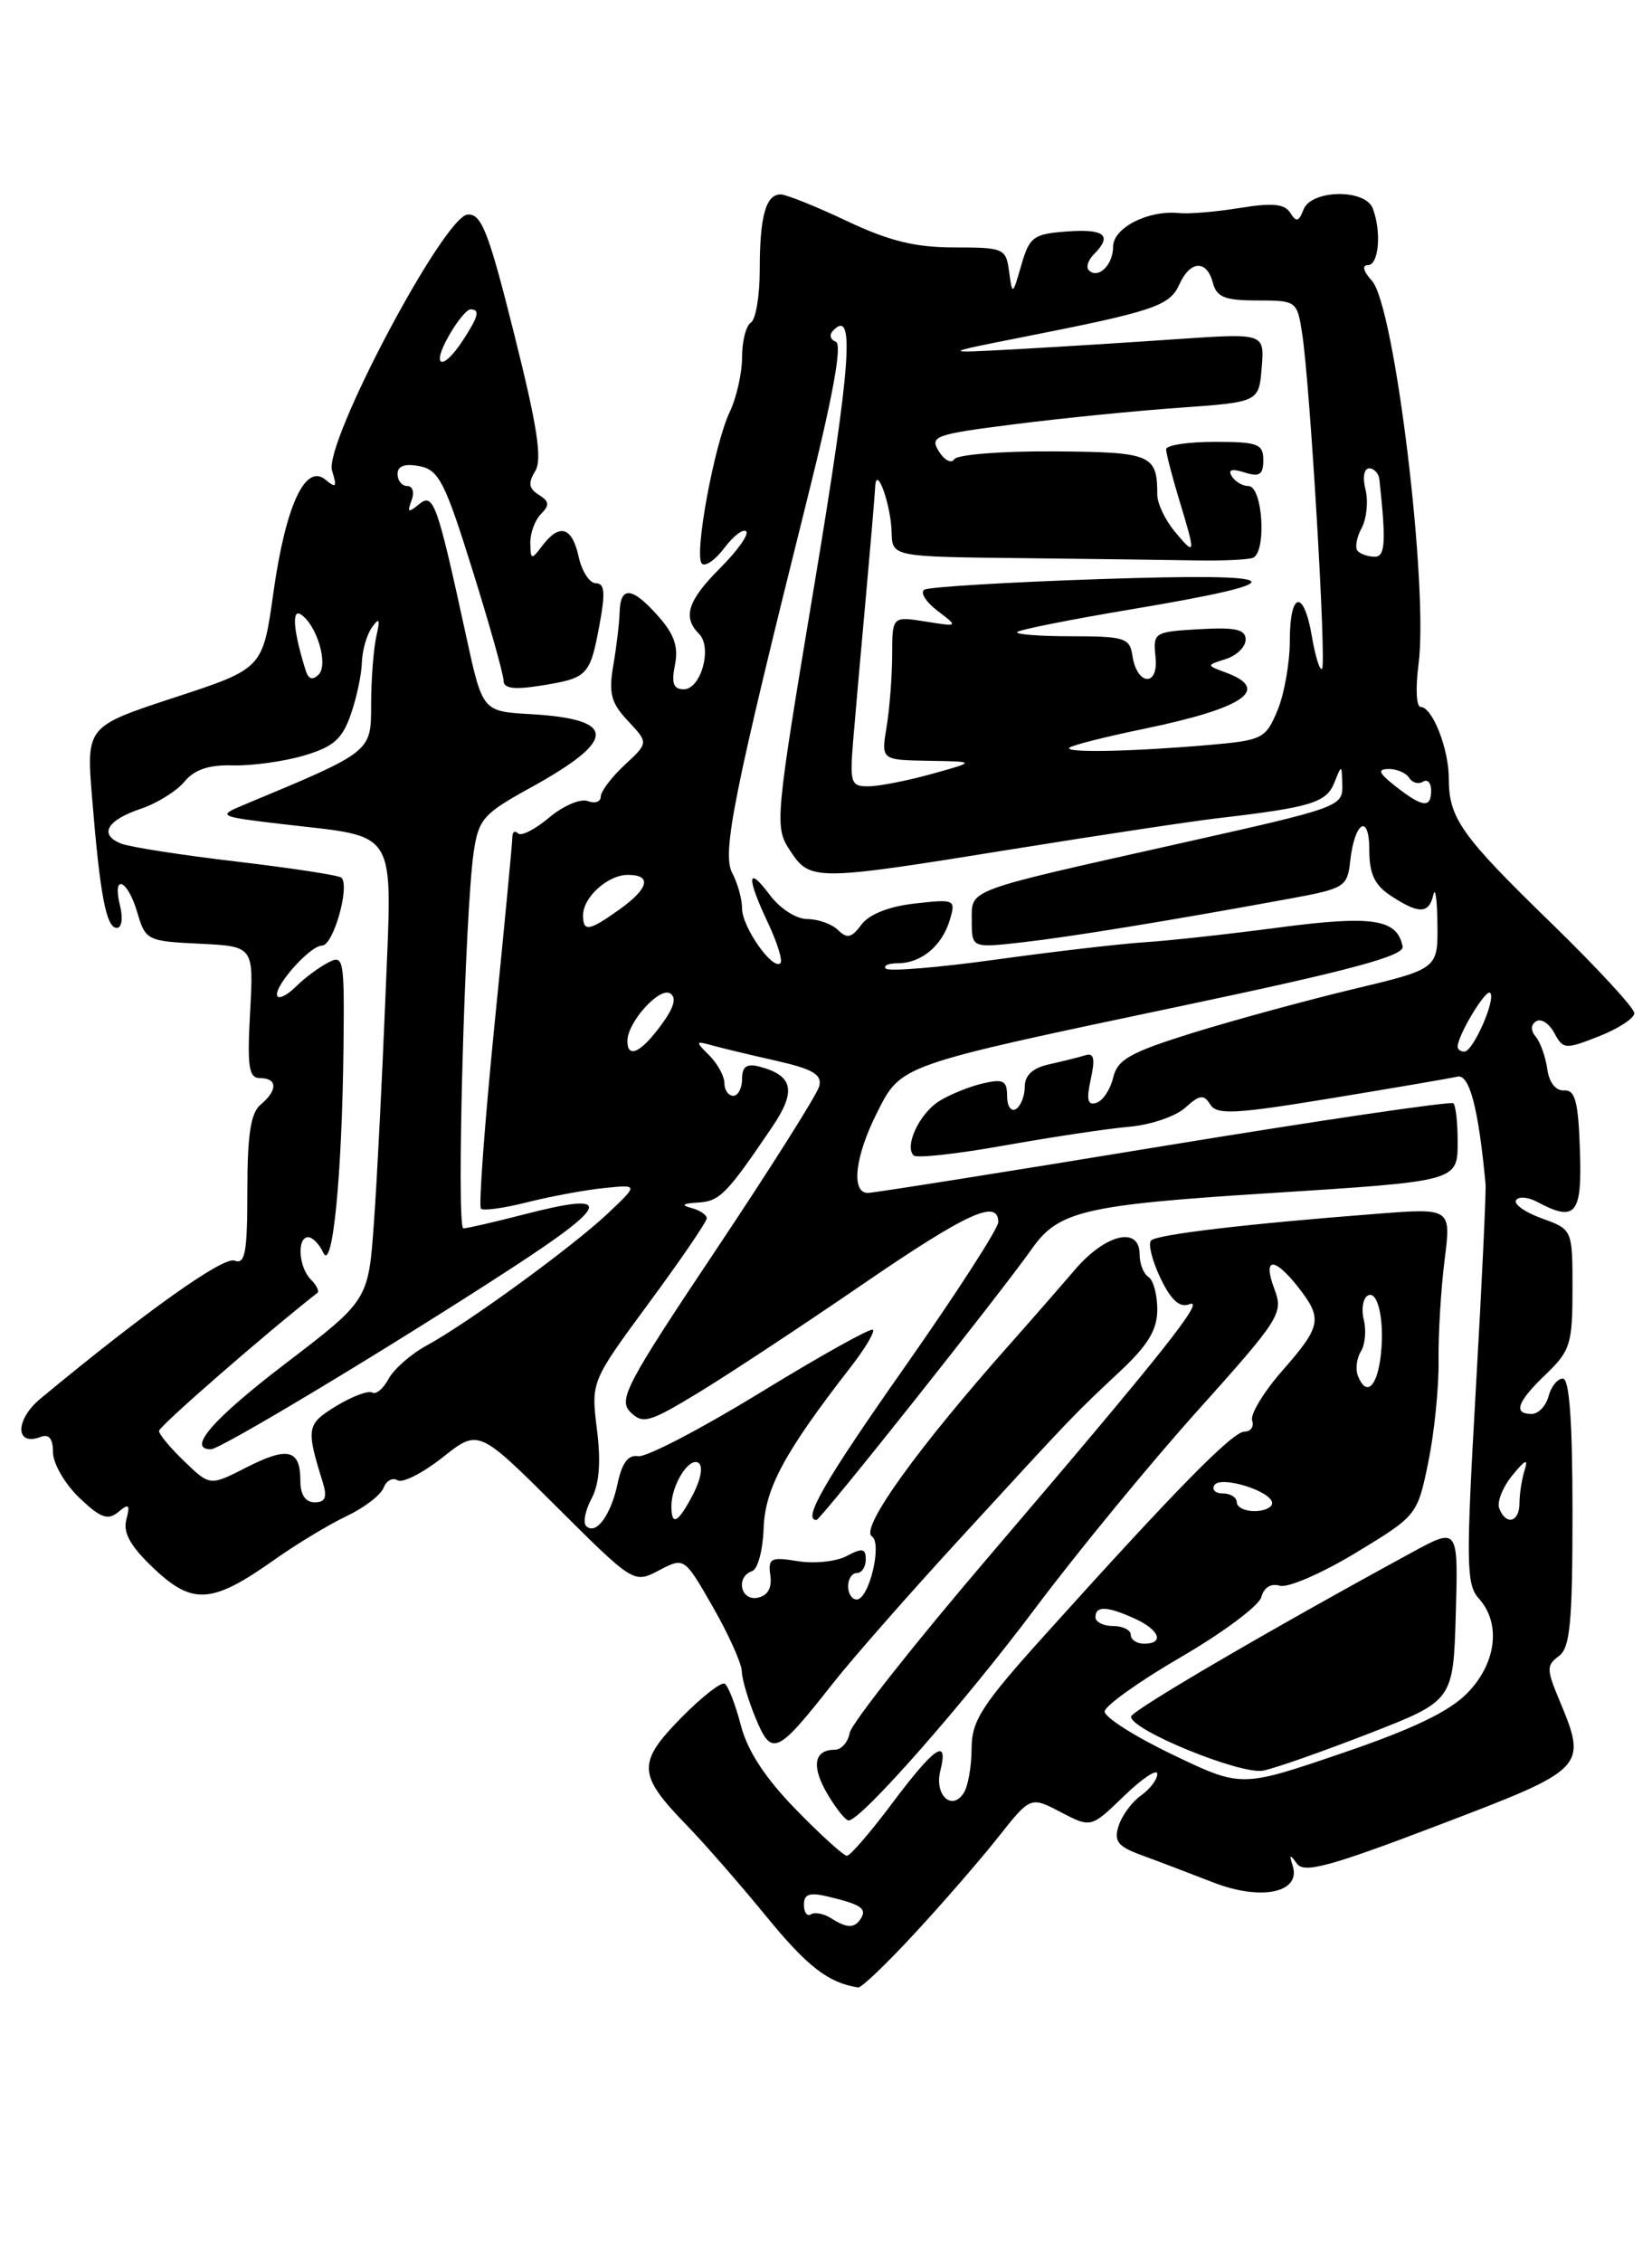 <?xml version="1.0" encoding="UTF-8" standalone="no"?>
<!DOCTYPE svg PUBLIC "-//W3C//DTD SVG 1.1//EN" "http://www.w3.org/Graphics/SVG/1.1/DTD/svg11.dtd" >
<svg xmlns="http://www.w3.org/2000/svg" xmlns:xlink="http://www.w3.org/1999/xlink" version="1.1" viewBox="0 0 187 256">
 <g >
 <path fill="currentColor"
d=" M 103.54 218.78 C 106.71 215.36 110.95 210.47 112.97 207.92 C 116.65 203.27 116.65 203.27 120.07 205.06 C 123.50 206.85 123.50 206.85 127.25 203.22 C 129.31 201.23 131.00 200.11 131.00 200.74 C 131.00 201.37 130.16 202.47 129.14 203.19 C 128.12 203.91 126.99 205.45 126.62 206.62 C 126.07 208.36 126.53 208.95 129.22 209.93 C 131.03 210.59 134.67 211.98 137.32 213.01 C 142.76 215.13 147.29 214.18 146.33 211.13 C 145.91 209.83 146.01 209.78 146.80 210.88 C 147.60 212.02 150.51 211.23 162.89 206.51 C 179.66 200.12 179.72 200.06 176.45 192.24 C 175.06 188.90 175.06 188.43 176.45 187.41 C 177.73 186.48 178.00 183.64 178.00 171.14 C 178.00 160.85 177.65 156.00 176.91 156.00 C 176.30 156.00 175.58 156.90 175.29 158.00 C 175.00 159.10 174.14 160.00 173.38 160.00 C 171.24 160.00 171.73 158.63 175.00 155.50 C 177.75 152.86 178.00 152.07 178.00 145.88 C 178.00 139.13 178.00 139.13 174.55 137.88 C 172.66 137.20 171.33 136.27 171.61 135.82 C 171.89 135.36 172.96 135.45 173.99 136.00 C 178.36 138.33 179.10 137.45 178.84 130.14 C 178.66 124.66 178.30 123.31 177.06 123.39 C 176.12 123.46 175.36 122.51 175.15 121.00 C 174.96 119.62 174.38 117.98 173.86 117.34 C 173.25 116.60 173.26 115.95 173.90 115.56 C 174.45 115.22 175.37 115.82 175.94 116.89 C 176.94 118.75 177.18 118.77 180.99 117.27 C 183.20 116.40 185.00 115.22 185.00 114.65 C 185.00 114.07 180.79 109.52 175.66 104.52 C 165.40 94.56 164.00 92.59 164.00 88.11 C 164.00 84.73 162.14 80.00 160.81 80.00 C 160.32 80.00 160.22 77.84 160.57 75.20 C 161.73 66.45 157.87 34.62 155.30 31.78 C 154.32 30.70 154.14 30.00 154.85 30.00 C 156.08 30.00 156.40 26.21 155.39 23.58 C 154.53 21.34 148.42 21.45 147.55 23.72 C 147.02 25.10 146.73 25.17 146.06 24.09 C 145.42 23.07 144.04 22.93 140.36 23.53 C 137.69 23.97 134.57 24.23 133.44 24.11 C 129.95 23.76 126.00 25.78 126.00 27.92 C 126.00 29.98 124.30 31.63 123.25 30.58 C 122.91 30.24 123.17 29.43 123.82 28.78 C 125.95 26.65 125.06 25.88 120.81 26.19 C 116.97 26.47 116.53 26.80 115.61 30.00 C 114.62 33.44 114.59 33.46 114.23 30.75 C 113.88 28.11 113.64 28.00 108.02 28.00 C 103.61 28.00 100.63 27.27 95.84 25.00 C 92.35 23.35 88.99 22.00 88.36 22.00 C 86.69 22.00 86.00 24.48 86.00 30.52 C 86.00 33.47 85.55 36.16 85.00 36.50 C 84.45 36.84 84.00 38.60 84.00 40.41 C 84.00 42.21 83.37 45.00 82.61 46.60 C 80.85 50.28 78.53 62.86 79.45 63.78 C 79.83 64.16 80.98 63.36 82.00 62.00 C 83.02 60.64 84.13 59.80 84.46 60.13 C 84.80 60.46 83.48 62.32 81.53 64.27 C 77.84 67.96 77.24 69.84 79.13 71.73 C 80.66 73.26 79.35 78.00 77.40 78.00 C 76.23 78.00 75.98 77.32 76.40 75.25 C 76.82 73.22 76.33 71.78 74.53 69.75 C 71.58 66.41 70.23 66.26 70.14 69.25 C 70.11 70.49 69.78 73.22 69.42 75.31 C 68.88 78.46 69.17 79.55 71.09 81.59 C 73.41 84.06 73.41 84.06 70.70 86.57 C 69.22 87.95 68.00 89.56 68.00 90.15 C 68.00 90.73 67.34 90.96 66.53 90.65 C 65.72 90.34 63.75 91.18 62.17 92.51 C 60.58 93.85 58.99 94.66 58.64 94.31 C 58.29 93.95 58.00 94.13 58.00 94.70 C 58.00 95.27 57.09 104.86 55.97 116.01 C 54.86 127.16 54.17 136.50 54.44 136.77 C 54.70 137.04 57.08 136.71 59.71 136.04 C 62.35 135.38 66.25 134.65 68.38 134.44 C 72.26 134.04 72.26 134.04 68.85 137.27 C 64.87 141.04 52.96 149.72 48.29 152.26 C 46.52 153.22 44.58 154.93 43.98 156.04 C 43.39 157.15 42.55 157.84 42.13 157.58 C 41.71 157.32 39.88 158.00 38.07 159.10 C 34.70 161.16 34.62 161.57 36.54 167.75 C 37.06 169.44 36.83 170.00 35.62 170.00 C 34.57 170.00 34.00 169.14 34.00 167.56 C 34.00 164.01 32.59 163.66 27.92 166.04 C 23.77 168.16 23.77 168.16 20.89 165.39 C 19.30 163.87 18.00 162.31 18.00 161.92 C 18.00 161.40 30.24 150.74 35.93 146.30 C 36.17 146.12 35.83 145.43 35.18 144.78 C 33.80 143.40 33.59 140.00 34.89 140.00 C 35.38 140.00 36.15 140.79 36.59 141.75 C 37.63 144.02 38.71 133.19 38.88 118.71 C 38.99 108.37 38.92 107.97 37.08 108.96 C 36.02 109.52 34.42 110.72 33.53 111.61 C 32.64 112.51 31.69 113.03 31.44 112.77 C 30.68 112.01 35.03 107.00 36.46 107.00 C 37.73 107.00 39.63 100.30 38.65 99.32 C 38.39 99.05 33.07 98.24 26.83 97.50 C 20.60 96.77 14.69 95.85 13.71 95.46 C 11.16 94.45 12.08 92.82 15.94 91.52 C 17.76 90.91 19.98 89.53 20.88 88.45 C 22.01 87.08 23.66 86.53 26.37 86.61 C 28.50 86.67 32.10 86.17 34.37 85.51 C 37.71 84.53 38.73 83.65 39.69 80.90 C 40.35 79.03 40.92 76.38 40.96 75.00 C 41.00 73.62 41.51 71.83 42.10 71.00 C 42.94 69.82 43.05 70.04 42.60 72.00 C 42.29 73.38 42.02 76.80 42.01 79.61 C 42.00 85.16 42.22 84.98 27.50 91.12 C 24.60 92.33 24.76 92.41 32.00 93.26 C 45.25 94.82 44.40 93.40 43.63 112.80 C 43.26 121.98 42.68 133.47 42.33 138.31 C 41.70 147.13 41.70 147.13 32.35 154.27 C 24.11 160.56 21.11 164.00 23.87 164.00 C 24.98 164.00 44.47 152.26 58.01 143.44 C 69.20 136.15 69.48 134.79 59.21 137.45 C 55.91 138.30 52.87 139.00 52.45 139.00 C 51.63 139.00 52.62 103.27 53.62 96.42 C 54.17 92.69 54.72 92.07 59.99 89.17 C 69.90 83.72 69.92 81.38 60.03 80.81 C 54.62 80.50 54.62 80.50 52.77 72.00 C 49.47 56.83 49.07 55.70 47.42 57.07 C 46.22 58.06 46.07 57.99 46.58 56.64 C 46.93 55.73 46.72 55.00 46.11 55.00 C 45.50 55.00 45.00 54.39 45.00 53.64 C 45.00 52.73 45.82 52.43 47.48 52.75 C 49.67 53.17 50.37 54.54 53.48 64.50 C 55.42 70.70 57.00 76.34 57.00 77.02 C 57.00 77.91 58.17 78.07 61.25 77.58 C 66.54 76.73 66.78 76.48 67.86 70.71 C 68.54 67.07 68.45 66.00 67.45 66.00 C 66.74 66.00 65.86 64.65 65.50 63.00 C 64.76 59.61 63.34 59.18 61.39 61.75 C 60.15 63.39 60.06 63.37 60.03 61.45 C 60.01 60.32 60.56 58.84 61.24 58.16 C 62.23 57.17 62.18 56.73 60.99 55.99 C 59.85 55.28 59.76 54.65 60.58 53.32 C 61.40 52.00 60.84 48.32 58.22 37.87 C 55.31 26.23 54.50 24.16 52.93 24.28 C 50.23 24.48 36.61 50.21 37.59 53.27 C 38.17 55.13 38.05 55.29 36.84 54.28 C 34.55 52.38 32.32 57.25 30.94 67.12 C 29.74 75.66 29.74 75.66 19.75 78.93 C 9.76 82.21 9.76 82.21 10.43 90.35 C 11.32 101.30 12.03 105.00 13.22 105.00 C 13.78 105.00 13.94 103.91 13.59 102.50 C 12.66 98.79 14.43 99.47 15.54 103.25 C 16.47 106.41 16.67 106.51 22.61 106.79 C 28.72 107.09 28.72 107.09 28.31 114.54 C 27.97 120.78 28.16 122.00 29.45 122.00 C 31.42 122.00 31.44 123.39 29.50 125.00 C 28.38 125.93 28.00 128.41 28.00 134.73 C 28.00 141.76 27.75 143.12 26.54 142.65 C 25.27 142.17 16.47 148.42 4.59 158.26 C 1.69 160.66 1.70 163.71 4.60 162.60 C 5.55 162.24 6.00 162.80 6.00 164.34 C 6.00 165.60 7.33 167.90 8.96 169.47 C 11.37 171.77 12.20 172.08 13.39 171.10 C 14.60 170.09 14.75 170.23 14.30 171.96 C 13.91 173.47 14.77 174.99 17.45 177.52 C 21.83 181.65 24.02 181.48 31.06 176.50 C 33.57 174.72 37.25 172.50 39.24 171.56 C 41.22 170.62 43.10 169.18 43.42 168.36 C 43.73 167.54 44.45 167.16 45.01 167.51 C 45.57 167.85 47.86 166.69 50.10 164.92 C 54.16 161.70 54.16 161.70 62.95 170.45 C 71.74 179.20 71.74 179.20 74.60 177.70 C 77.46 176.20 77.46 176.20 80.70 181.85 C 82.48 184.96 83.95 188.23 83.97 189.13 C 83.99 190.02 84.70 192.42 85.55 194.46 C 87.36 198.81 87.94 198.55 94.27 190.50 C 96.43 187.75 102.99 180.28 108.85 173.91 C 121.74 159.87 121.47 160.16 126.75 155.21 C 129.96 152.21 131.00 150.48 131.00 148.18 C 131.00 146.49 130.55 144.84 130.00 144.50 C 129.45 144.16 129.00 143.01 129.00 141.94 C 129.00 138.71 125.14 139.63 121.66 143.70 C 119.92 145.73 116.68 149.44 114.45 151.95 C 103.85 163.88 97.33 172.95 98.69 173.85 C 99.90 174.65 98.37 181.00 96.97 181.00 C 96.44 181.00 96.00 180.32 96.00 179.50 C 96.00 178.68 96.45 178.00 97.00 178.00 C 97.55 178.00 98.00 177.31 98.00 176.46 C 98.00 175.21 97.61 175.14 95.86 176.07 C 94.69 176.70 92.19 176.97 90.31 176.66 C 87.24 176.16 86.92 176.33 87.20 178.28 C 87.40 179.70 86.90 180.57 85.75 180.80 C 83.81 181.18 83.26 178.41 85.15 177.78 C 85.78 177.57 86.36 175.39 86.44 172.93 C 86.60 168.42 88.81 164.33 96.29 154.70 C 97.91 152.62 99.05 150.71 98.81 150.47 C 98.57 150.24 92.86 153.42 86.12 157.55 C 79.38 161.68 73.14 164.93 72.24 164.78 C 71.12 164.59 70.41 165.53 69.92 167.84 C 69.16 171.46 67.45 173.78 66.35 172.68 C 65.97 172.31 66.25 170.91 66.96 169.58 C 67.84 167.93 68.04 165.44 67.57 161.75 C 66.90 156.34 66.90 156.34 73.45 147.45 C 77.05 142.57 80.00 138.25 80.00 137.86 C 80.00 137.47 79.21 136.94 78.25 136.69 C 77.04 136.37 77.28 136.19 79.00 136.08 C 81.47 135.94 82.24 135.16 87.38 127.57 C 90.17 123.47 89.81 121.71 85.97 120.70 C 84.52 120.32 84.00 120.69 84.00 122.09 C 84.00 123.14 83.55 124.00 83.00 124.00 C 82.45 124.00 82.00 123.36 82.00 122.57 C 82.00 121.79 81.23 120.38 80.30 119.44 C 78.69 117.84 78.71 117.77 80.55 118.28 C 81.62 118.58 84.90 119.37 87.84 120.03 C 92.04 120.98 93.08 121.60 92.73 122.93 C 92.49 123.85 87.23 132.18 81.05 141.43 C 70.90 156.61 69.96 158.39 71.36 159.79 C 72.76 161.19 73.52 160.97 79.21 157.50 C 82.67 155.39 90.97 149.91 97.65 145.33 C 109.46 137.24 113.00 135.62 113.00 138.30 C 113.00 139.01 108.28 146.33 102.51 154.55 C 93.33 167.62 90.80 172.00 92.42 172.00 C 92.89 172.00 113.19 146.44 116.83 141.28 C 119.81 137.04 122.81 136.34 143.50 135.03 C 165.27 133.64 165.00 133.72 165.00 129.05 C 165.00 127.01 164.78 125.12 164.52 124.85 C 164.25 124.59 149.52 126.76 131.77 129.67 C 114.02 132.59 98.94 134.98 98.25 134.99 C 96.31 135.01 96.77 130.88 99.25 125.96 C 102.03 120.45 101.56 120.61 134.04 113.77 C 152.93 109.79 158.97 108.16 158.77 107.11 C 158.17 103.99 155.38 103.56 144.81 104.95 C 139.14 105.70 132.25 106.46 129.50 106.63 C 126.75 106.81 119.19 107.69 112.70 108.59 C 106.20 109.49 100.62 109.95 100.28 109.61 C 99.94 109.28 100.56 109.00 101.64 109.00 C 104.28 109.00 106.64 107.03 107.51 104.11 C 108.21 101.78 108.10 101.73 103.56 102.24 C 100.62 102.57 98.38 103.46 97.51 104.63 C 96.41 106.13 95.88 106.25 94.87 105.25 C 94.17 104.56 92.60 104.00 91.38 104.00 C 90.13 104.00 88.28 102.81 87.12 101.25 C 84.55 97.81 84.48 99.26 86.96 104.49 C 87.99 106.69 88.62 108.72 88.34 108.99 C 87.48 109.85 84.00 104.90 84.00 102.82 C 84.00 101.75 83.50 99.94 82.89 98.80 C 81.69 96.55 83.03 89.90 91.42 56.29 C 94.30 44.78 95.36 38.94 94.61 38.67 C 94.00 38.45 93.84 37.90 94.27 37.45 C 96.81 34.73 96.35 41.12 92.21 66.00 C 87.72 92.92 87.66 93.56 89.43 96.25 C 91.70 99.72 92.20 99.71 114.56 96.10 C 124.43 94.51 134.97 92.92 138.00 92.57 C 148.32 91.37 150.13 90.82 151.02 88.62 C 151.87 86.50 151.87 86.50 151.94 88.64 C 152.02 91.31 152.03 91.30 133.34 95.49 C 109.04 100.93 110.00 100.58 110.00 104.18 C 110.00 107.28 110.00 107.28 115.75 106.63 C 121.26 106.00 132.14 104.23 146.00 101.69 C 152.17 100.56 152.52 100.35 152.83 97.50 C 153.32 92.97 155.00 91.95 155.00 96.18 C 155.00 98.89 155.60 100.17 157.46 101.38 C 160.62 103.46 161.76 103.42 162.25 101.25 C 162.47 100.29 162.68 101.78 162.71 104.57 C 162.77 109.64 162.77 109.64 153.13 111.94 C 147.84 113.21 139.69 115.43 135.04 116.87 C 127.94 119.08 126.49 119.89 126.01 121.93 C 125.70 123.26 124.85 124.55 124.12 124.79 C 123.11 125.13 122.96 124.48 123.47 122.12 C 123.99 119.76 123.83 119.10 122.83 119.42 C 122.10 119.65 120.26 120.10 118.75 120.44 C 116.91 120.84 116.00 121.68 116.00 122.96 C 116.00 124.02 115.55 125.16 115.00 125.50 C 114.45 125.84 114.00 125.18 114.00 124.04 C 114.00 122.28 113.57 122.06 111.25 122.60 C 109.74 122.95 107.52 123.85 106.33 124.59 C 104.09 125.98 102.35 129.68 103.42 130.75 C 103.75 131.09 108.41 130.57 113.76 129.61 C 119.12 128.66 125.46 127.70 127.85 127.50 C 130.24 127.29 133.08 126.33 134.16 125.35 C 135.80 123.87 136.26 123.81 136.99 124.98 C 137.73 126.18 139.79 126.07 150.68 124.28 C 157.73 123.12 164.17 122.02 164.98 121.83 C 166.34 121.53 167.36 125.42 168.16 134.00 C 168.23 134.82 167.74 145.32 167.05 157.32 C 165.93 177.00 165.97 179.30 167.40 180.89 C 169.94 183.70 169.39 188.22 166.10 191.58 C 164.06 193.68 159.88 195.68 151.85 198.41 C 140.50 202.28 140.50 202.28 132.75 198.56 C 128.49 196.52 125.02 194.32 125.04 193.67 C 125.07 193.03 128.96 190.25 133.70 187.50 C 138.43 184.75 142.52 181.70 142.78 180.72 C 143.07 179.63 143.88 179.14 144.87 179.44 C 145.77 179.71 149.63 178.04 153.46 175.72 C 160.40 171.51 160.43 171.48 161.67 165.50 C 162.35 162.20 162.88 157.03 162.84 154.00 C 162.80 150.97 163.11 145.85 163.52 142.60 C 164.27 136.70 164.27 136.70 155.88 137.35 C 141.11 138.49 130.98 139.69 130.30 140.37 C 129.94 140.73 130.41 142.64 131.35 144.61 C 132.55 147.12 133.52 148.01 134.62 147.59 C 136.59 146.83 131.74 152.95 112.18 175.85 C 103.55 185.94 96.36 195.05 96.18 196.10 C 96.00 197.14 95.24 198.00 94.49 198.00 C 92.13 198.00 91.82 199.88 93.66 203.00 C 94.63 204.65 95.71 206.00 96.06 206.00 C 97.47 206.00 109.11 192.77 117.18 182.00 C 121.92 175.68 130.20 165.60 135.57 159.62 C 144.92 149.20 145.29 148.61 144.26 145.87 C 142.90 142.28 144.20 142.17 146.93 145.63 C 149.74 149.22 149.59 150.05 145.15 155.11 C 143.04 157.52 141.50 160.06 141.74 160.75 C 141.97 161.44 141.58 162.00 140.87 162.00 C 139.53 162.00 133.06 168.59 118.42 184.85 C 111.12 192.94 110.00 194.68 109.98 197.85 C 109.98 199.86 109.58 202.12 109.10 202.88 C 107.75 205.00 105.75 203.12 106.44 200.39 C 107.40 196.56 105.82 197.62 101.02 204.02 C 98.56 207.31 96.24 210.00 95.87 210.00 C 95.50 210.00 92.89 207.64 90.08 204.75 C 86.61 201.19 84.61 198.13 83.86 195.23 C 83.25 192.89 82.43 190.77 82.04 190.53 C 81.65 190.28 79.41 192.04 77.06 194.43 C 72.11 199.49 72.18 200.82 77.70 206.51 C 79.71 208.57 83.78 213.24 86.76 216.88 C 91.39 222.54 93.76 224.38 97.14 224.90 C 97.50 224.96 100.38 222.20 103.54 218.78 Z  M 155.00 196.15 C 164.50 192.45 164.50 192.45 164.79 182.63 C 165.07 172.81 165.07 172.81 159.79 175.69 C 143.71 184.44 128.05 193.59 128.03 194.25 C 127.97 195.76 140.49 200.87 143.00 200.36 C 144.38 200.08 149.78 198.18 155.00 196.15 Z  M 94.05 217.05 C 93.25 216.55 92.24 216.35 91.80 216.62 C 91.36 216.90 91.00 216.41 91.00 215.54 C 91.00 214.33 91.63 214.11 93.75 214.62 C 97.44 215.50 98.14 215.97 97.46 217.07 C 96.74 218.23 95.90 218.23 94.05 217.05 Z  M 128.00 185.00 C 128.00 184.45 127.10 184.00 126.00 184.00 C 124.90 184.00 124.00 183.55 124.00 183.00 C 124.00 181.69 125.33 181.74 128.45 183.16 C 131.26 184.44 131.84 186.00 129.50 186.00 C 128.68 186.00 128.00 185.55 128.00 185.00 Z  M 76.00 170.43 C 76.00 168.05 77.98 164.87 79.05 165.53 C 79.60 165.87 79.37 167.32 78.47 169.06 C 76.77 172.34 76.00 172.77 76.00 170.43 Z  M 169.71 170.69 C 169.43 169.97 170.10 168.28 171.20 166.94 C 172.64 165.17 173.02 165.00 172.59 166.33 C 172.27 167.34 172.00 169.03 172.00 170.08 C 172.00 172.26 170.47 172.67 169.71 170.69 Z  M 140.00 170.00 C 140.00 169.45 139.30 169.00 138.44 169.00 C 137.58 169.00 137.14 168.58 137.46 168.06 C 138.16 166.93 144.00 168.75 144.00 170.10 C 144.00 170.59 143.10 171.00 142.00 171.00 C 140.90 171.00 140.00 170.55 140.00 170.00 Z  M 153.70 155.66 C 153.42 154.92 153.57 153.69 154.05 152.92 C 154.53 152.15 154.67 150.55 154.38 149.37 C 154.08 148.19 154.27 146.95 154.80 146.62 C 156.04 145.86 156.82 149.87 156.23 153.90 C 155.75 157.14 154.58 157.95 153.70 155.66 Z  M 71.02 117.75 C 71.06 115.64 74.65 111.67 75.85 112.41 C 76.63 112.89 76.30 114.03 74.80 116.05 C 72.51 119.16 70.99 119.84 71.02 117.75 Z  M 165.00 118.45 C 165.00 117.16 168.20 111.86 168.68 112.35 C 169.37 113.04 166.75 119.00 165.76 119.00 C 165.34 119.00 165.00 118.75 165.00 118.45 Z  M 66.00 103.57 C 66.00 101.53 68.81 99.00 71.07 99.00 C 73.83 99.00 73.45 100.54 70.10 102.93 C 66.66 105.38 66.00 105.48 66.00 103.57 Z  M 158.00 89.00 C 156.05 87.47 155.87 87.04 157.19 87.02 C 158.12 87.01 159.16 87.46 159.51 88.02 C 159.86 88.58 160.56 88.77 161.07 88.46 C 161.58 88.14 162.00 88.58 162.00 89.44 C 162.00 91.49 161.04 91.38 158.00 89.00 Z  M 96.58 83.75 C 96.82 80.86 97.46 73.58 98.01 67.58 C 98.55 61.57 99.03 55.94 99.07 55.08 C 99.19 52.47 100.85 57.10 100.93 60.25 C 101.00 63.00 101.00 63.00 115.75 63.16 C 123.86 63.25 132.75 63.37 135.50 63.42 C 138.25 63.47 141.07 63.35 141.77 63.14 C 143.40 62.67 142.97 55.00 141.31 55.00 C 140.65 55.00 139.81 54.50 139.43 53.89 C 138.97 53.15 139.44 53.01 140.87 53.46 C 142.57 54.00 143.00 53.72 143.00 52.07 C 143.00 50.23 142.39 50.00 137.50 50.00 C 134.47 50.00 132.00 50.38 132.00 50.84 C 132.00 51.30 132.67 53.89 133.49 56.59 C 135.38 62.81 135.35 63.00 132.97 60.14 C 131.89 58.84 131.00 56.97 131.00 55.97 C 131.00 51.42 130.34 51.15 119.23 51.08 C 113.39 51.04 108.34 51.44 108.02 51.97 C 107.70 52.49 106.91 52.09 106.28 51.08 C 105.21 49.36 105.79 49.15 114.81 48.01 C 120.14 47.33 128.55 46.49 133.50 46.14 C 142.50 45.50 142.50 45.50 142.82 41.60 C 143.14 37.70 143.14 37.70 133.32 38.37 C 127.92 38.75 119.67 39.26 115.00 39.52 C 106.50 39.98 106.50 39.98 116.00 38.10 C 130.59 35.22 132.41 34.61 133.49 32.20 C 134.72 29.46 136.60 29.36 137.29 32.00 C 137.72 33.63 138.65 34.00 142.32 34.00 C 146.76 34.00 146.83 34.06 147.40 37.75 C 148.29 43.46 150.17 75.17 149.65 75.68 C 149.40 75.93 148.89 74.30 148.51 72.07 C 147.59 66.60 146.00 66.90 146.00 72.53 C 146.00 75.02 145.37 78.57 144.60 80.40 C 143.27 83.59 142.92 83.77 136.85 84.30 C 128.07 85.06 120.45 85.21 121.05 84.61 C 121.33 84.34 125.14 83.37 129.51 82.47 C 140.83 80.13 143.91 78.01 138.77 76.11 C 136.53 75.28 136.53 75.28 138.77 74.57 C 139.99 74.18 141.00 73.20 141.00 72.38 C 141.00 71.22 139.86 70.96 135.75 71.20 C 130.63 71.49 130.51 71.57 130.80 74.35 C 131.17 77.77 128.69 77.60 128.18 74.17 C 127.89 72.19 127.27 72.00 121.26 72.00 C 117.64 72.00 114.88 71.78 115.15 71.52 C 115.41 71.25 121.20 70.10 128.01 68.96 C 147.20 65.74 146.25 64.80 124.52 65.53 C 114.08 65.88 105.13 66.42 104.63 66.73 C 104.13 67.03 104.80 68.11 106.11 69.11 C 108.50 70.93 108.50 70.93 104.75 70.33 C 101.00 69.74 101.00 69.74 100.99 74.12 C 100.98 76.53 100.70 80.19 100.36 82.25 C 99.74 86.00 99.74 86.00 105.12 86.09 C 110.50 86.18 110.50 86.18 105.50 87.57 C 102.75 88.34 99.52 88.97 98.32 88.98 C 96.30 89.00 96.18 88.61 96.58 83.75 Z  M 34.62 75.92 C 33.24 71.57 32.99 68.88 34.02 69.51 C 35.84 70.64 37.21 75.19 36.07 76.33 C 35.40 77.00 34.92 76.87 34.62 75.92 Z  M 153.70 62.37 C 153.35 62.02 153.54 60.85 154.12 59.78 C 154.70 58.70 154.90 56.73 154.57 55.41 C 154.22 54.04 154.40 53.00 154.98 53.00 C 155.54 53.00 156.06 53.56 156.14 54.25 C 156.91 61.32 156.81 63.00 155.62 63.00 C 154.91 63.00 154.05 62.72 153.70 62.37 Z  M 50.80 38.01 C 51.73 36.36 52.84 35.01 53.25 35.01 C 54.37 35.00 54.17 35.81 52.38 38.54 C 50.09 42.04 48.75 41.60 50.80 38.01 Z "/>
</g>
</svg>